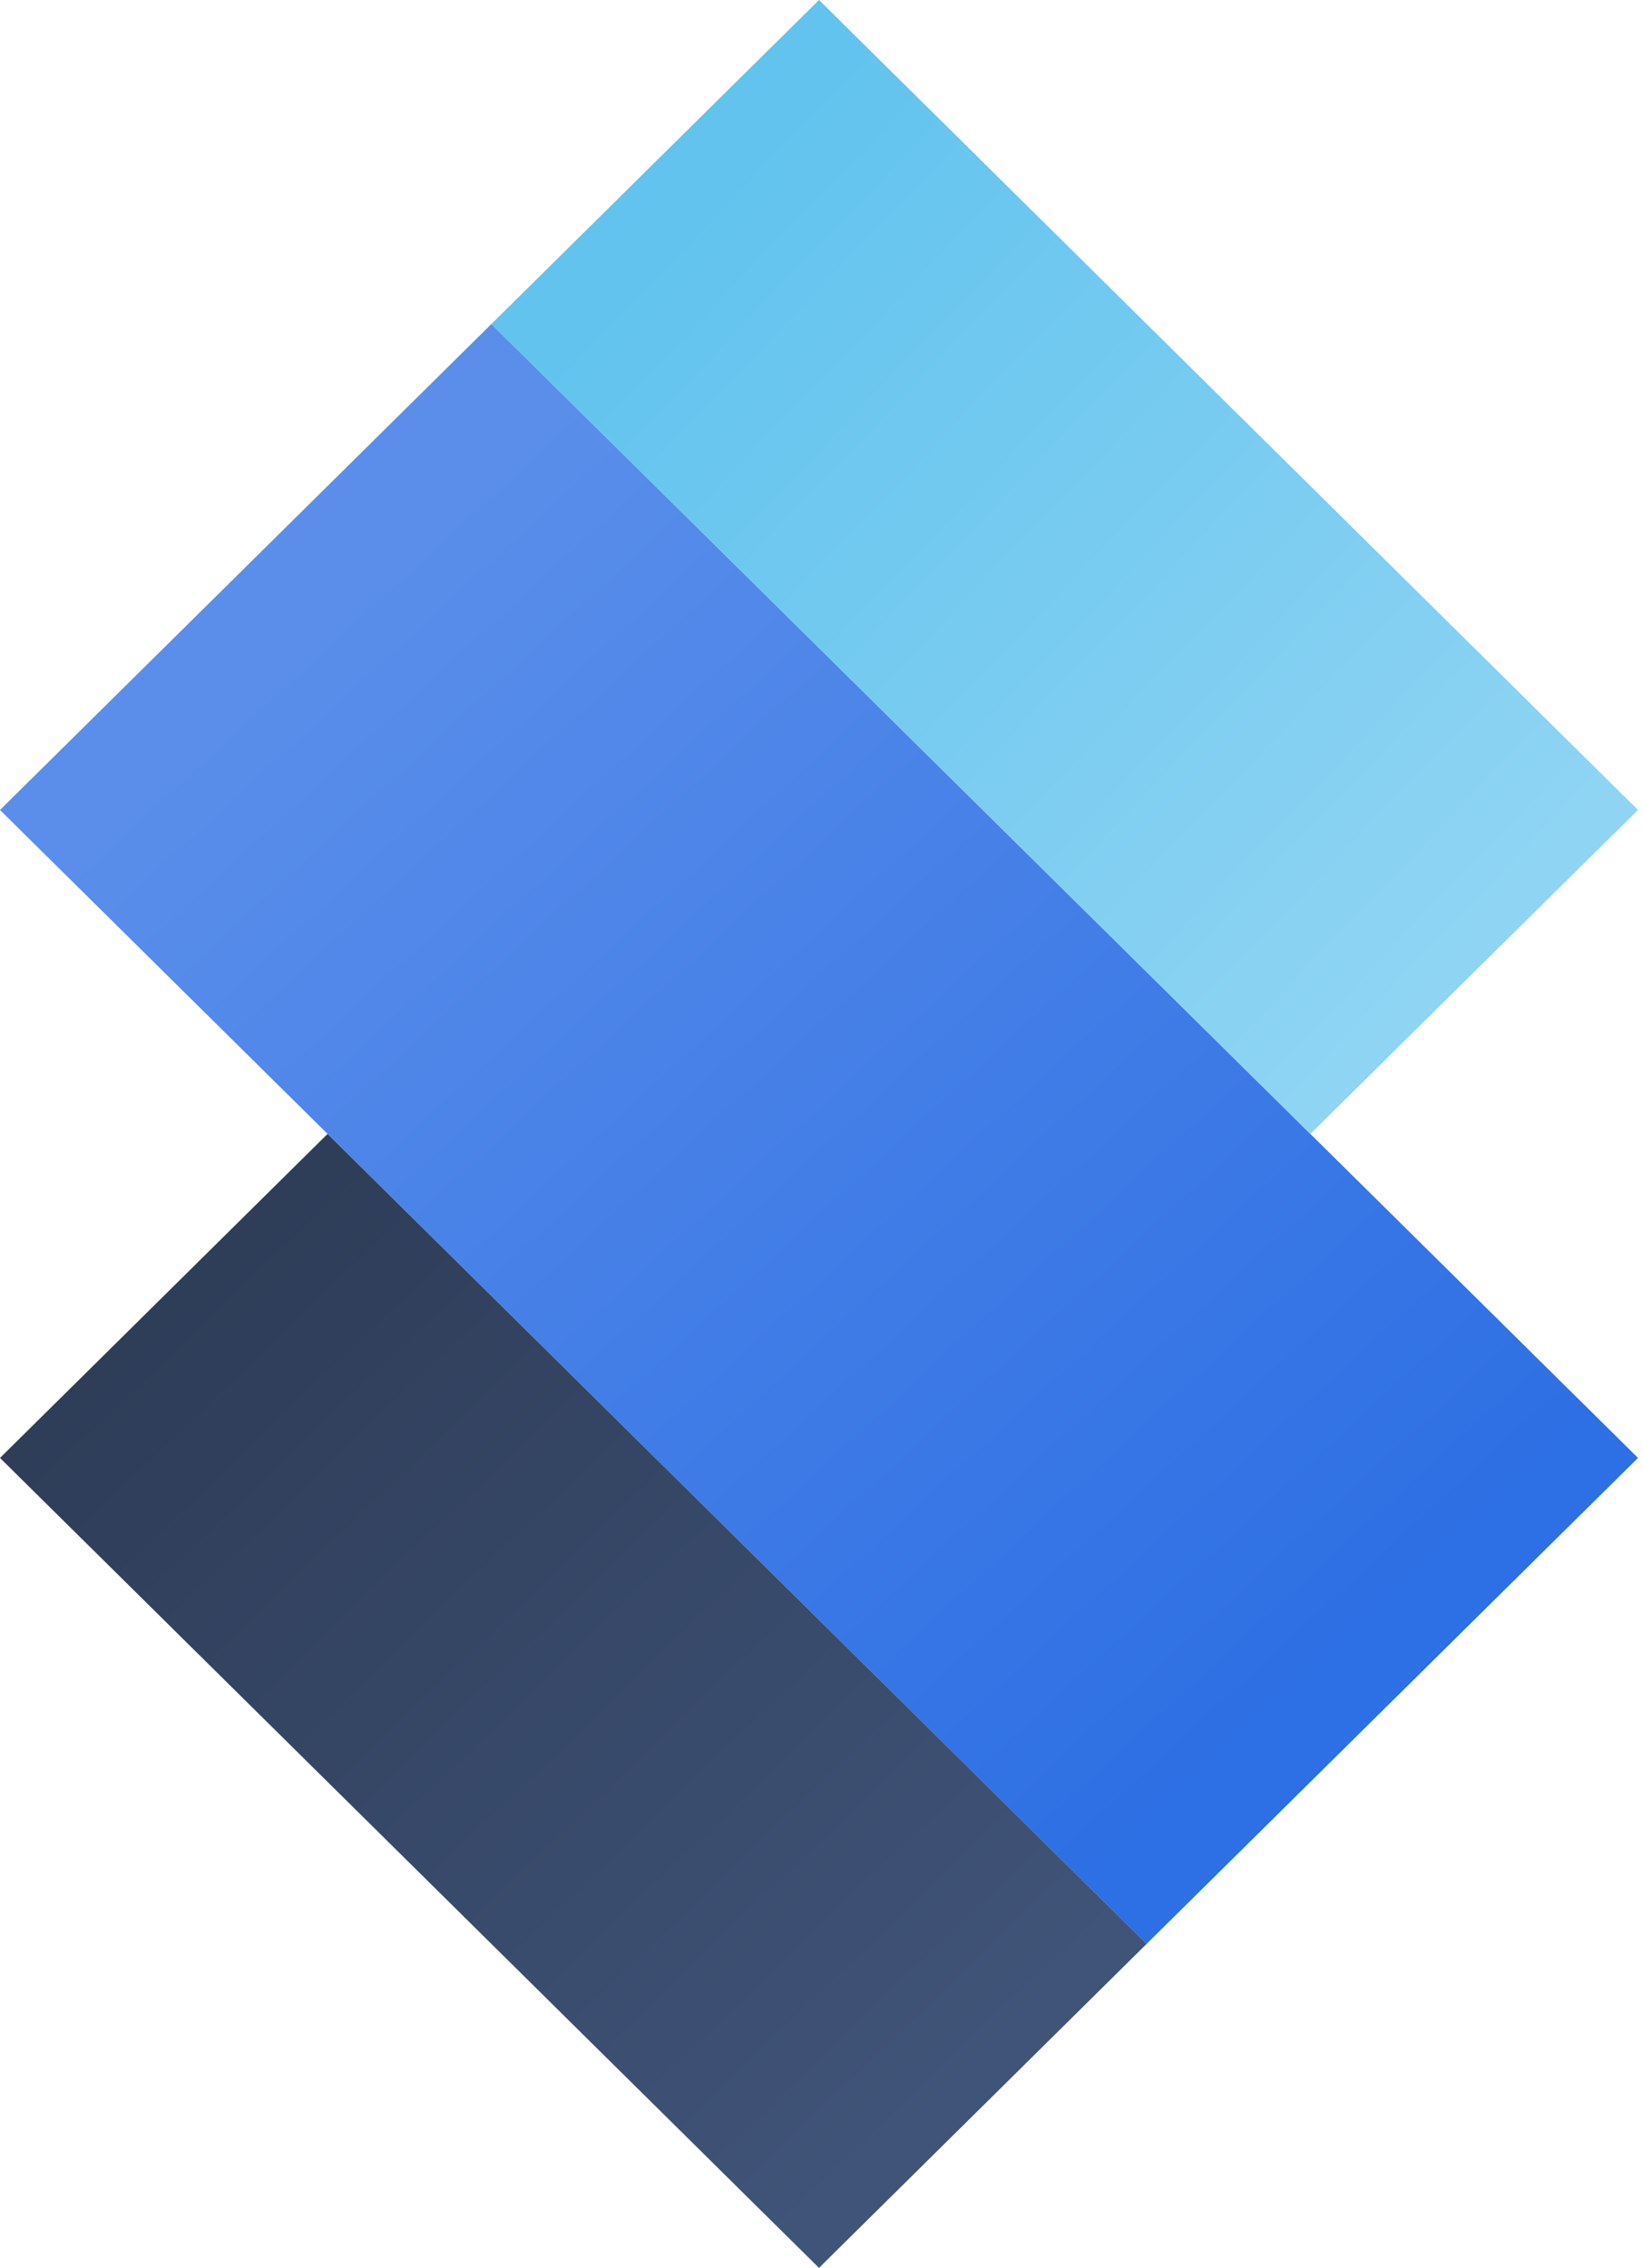 <svg width="50" height="69" viewBox="0 0 50 69" xmlns="http://www.w3.org/2000/svg"><title>Logo</title><defs><linearGradient x1="21.556%" y1="16.407%" x2="83.407%" y2="80.974%" id="a"><stop stop-color="#5A8EEA" offset="0%"/><stop stop-color="#2D6FE4" offset="100%"/></linearGradient><linearGradient x1="15.654%" y1="18.278%" x2="85.034%" y2="84.652%" id="b"><stop stop-color="#61C3EE" offset="0%"/><stop stop-color="#8FD4F3" offset="100%"/></linearGradient><linearGradient x1="16.151%" y1="14.137%" x2="83.916%" y2="84.621%" id="c"><stop stop-color="#2E3D58" offset="0%"/><stop stop-color="#405479" offset="100%"/></linearGradient></defs><g fill="none" fill-rule="evenodd"><path fill="url(#a)" d="M0 24.642L34.893 59.14l14.955-14.785L14.954 9.857"/><path fill="url(#b)" d="M24.924 0l-9.97 9.857 24.924 24.64 9.97-9.855"/><path fill="url(#c)" d="M0 44.355l24.924 24.642 9.97-9.857L9.968 34.498"/></g></svg>